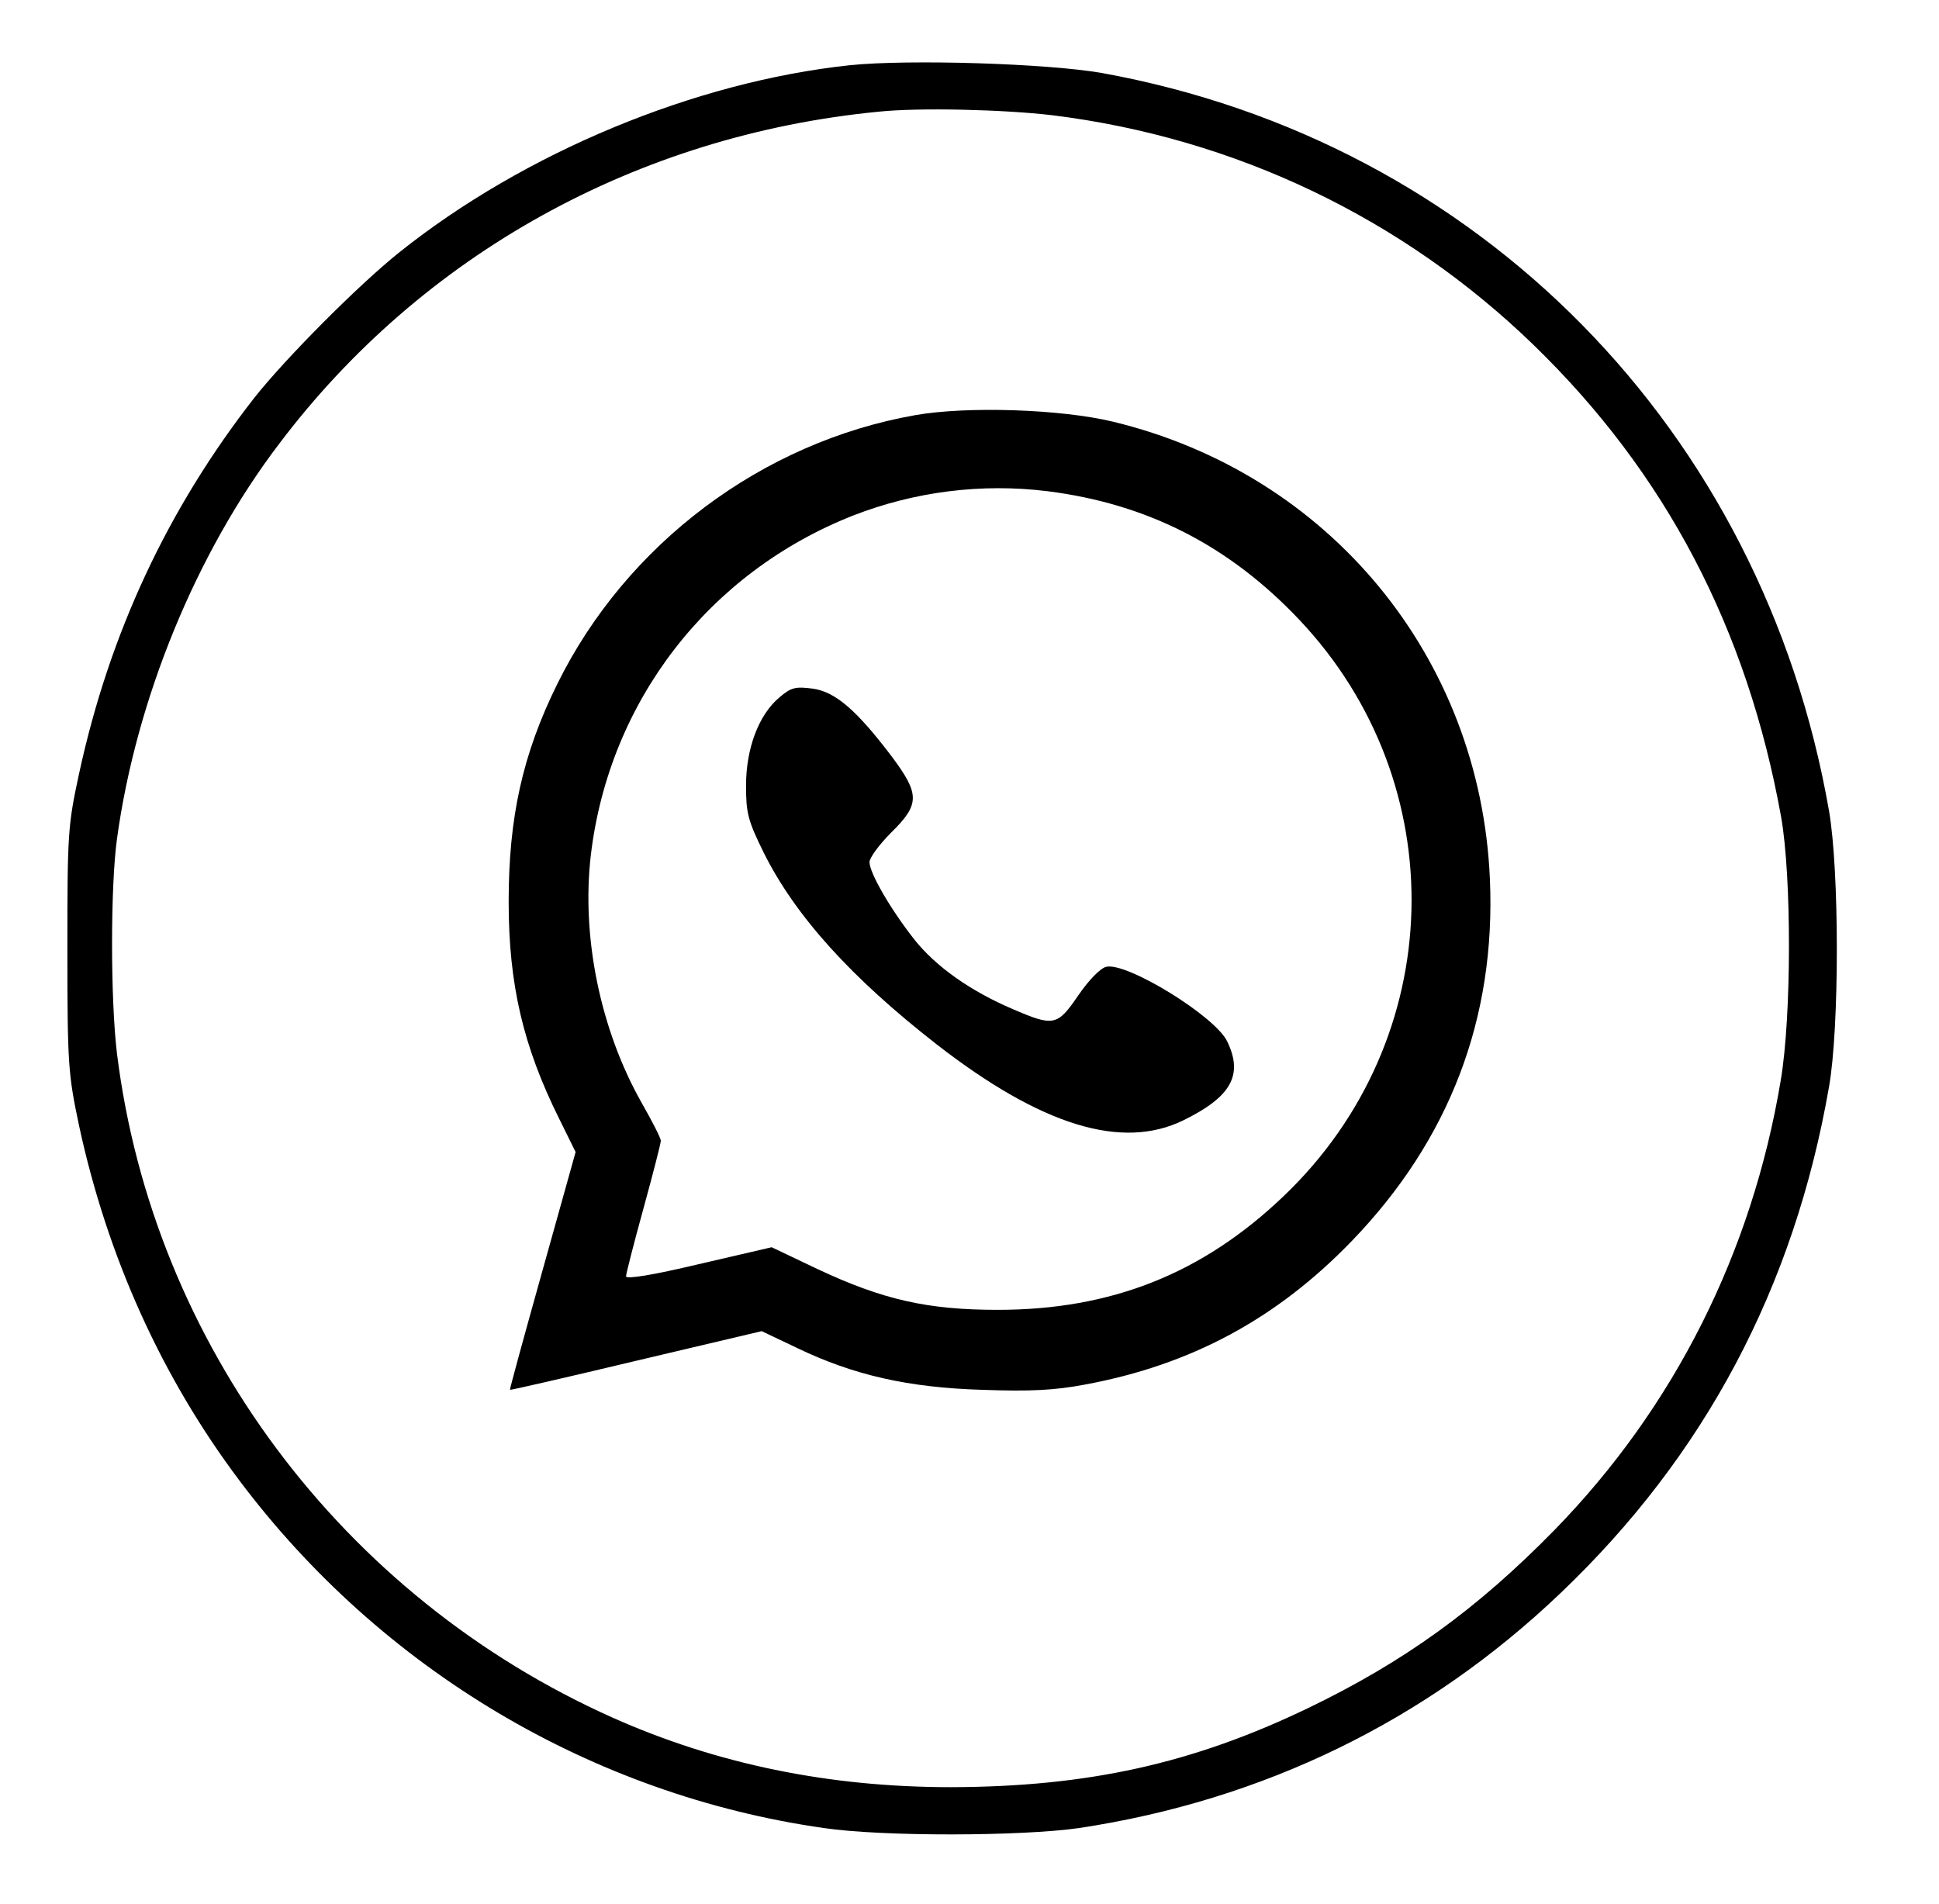 <?xml version="1.0" standalone="no"?>
<!DOCTYPE svg PUBLIC "-//W3C//DTD SVG 20010904//EN"
 "http://www.w3.org/TR/2001/REC-SVG-20010904/DTD/svg10.dtd">
<svg version="1.0" xmlns="http://www.w3.org/2000/svg"
 width="446pt" height="438pt" viewBox="0 0 446 438"
 preserveAspectRatio="xMidYMid meet">

<g transform="translate(0,438) scale(0.1,-0.1)"
fill="#000000" stroke="none">
<path d="M1955 4230 c-357 -38 -749 -201 -1036 -430 -94 -75 -262 -244 -334
-335 -199 -255 -333 -541 -403 -864 -26 -120 -27 -138 -27 -406 0 -266 2 -286
27 -405 65 -301 190 -578 369 -816 326 -434 811 -723 1344 -799 136 -20 455
-19 587 0 424 64 800 247 1107 540 332 316 538 704 618 1165 24 135 24 497 0
635 -153 877 -806 1540 -1672 1697 -125 22 -444 32 -580 18z m465 -115 c421
-52 807 -237 1108 -529 303 -294 491 -652 569 -1086 24 -137 24 -457 -1 -605
-66 -396 -245 -752 -520 -1034 -179 -183 -347 -304 -567 -410 -266 -128 -507
-181 -821 -182 -281 0 -539 53 -779 160 -622 278 -1057 860 -1140 1528 -15
125 -15 383 0 493 44 321 182 658 373 909 329 436 824 710 1378 764 95 10 289
5 400 -8z"/>
<path d="M2105 3425 c-352 -62 -664 -296 -823 -618 -80 -162 -112 -307 -112
-501 0 -190 33 -332 116 -499 l38 -77 -76 -272 c-42 -150 -76 -274 -75 -275 1
-1 132 29 291 67 l288 68 82 -39 c129 -62 255 -91 426 -96 110 -4 166 -1 235
12 244 45 441 151 614 330 225 233 332 513 318 833 -22 511 -370 932 -867
1052 -120 29 -336 36 -455 15z m305 -175 c229 -29 417 -125 578 -295 358 -378
343 -965 -35 -1326 -187 -179 -397 -262 -658 -262 -161 0 -264 23 -415 94
l-105 50 -168 -39 c-105 -25 -167 -35 -167 -28 0 6 18 76 40 156 22 80 40 150
40 156 0 6 -20 45 -44 87 -95 168 -139 381 -117 570 42 354 271 650 603 781
141 55 295 75 448 56z"/>
<path d="M1793 2776 c-48 -40 -77 -118 -77 -203 0 -63 4 -80 41 -155 73 -146
201 -287 397 -440 242 -188 427 -244 568 -175 110 54 138 104 101 181 -27 58
-232 184 -279 172 -14 -4 -40 -31 -64 -66 -48 -70 -56 -72 -151 -31 -96 41
-176 97 -226 160 -55 70 -103 153 -103 178 0 10 23 41 50 68 66 65 66 88 1
175 -81 107 -130 149 -182 156 -39 5 -49 3 -76 -20z"/>
</g>
</svg>
